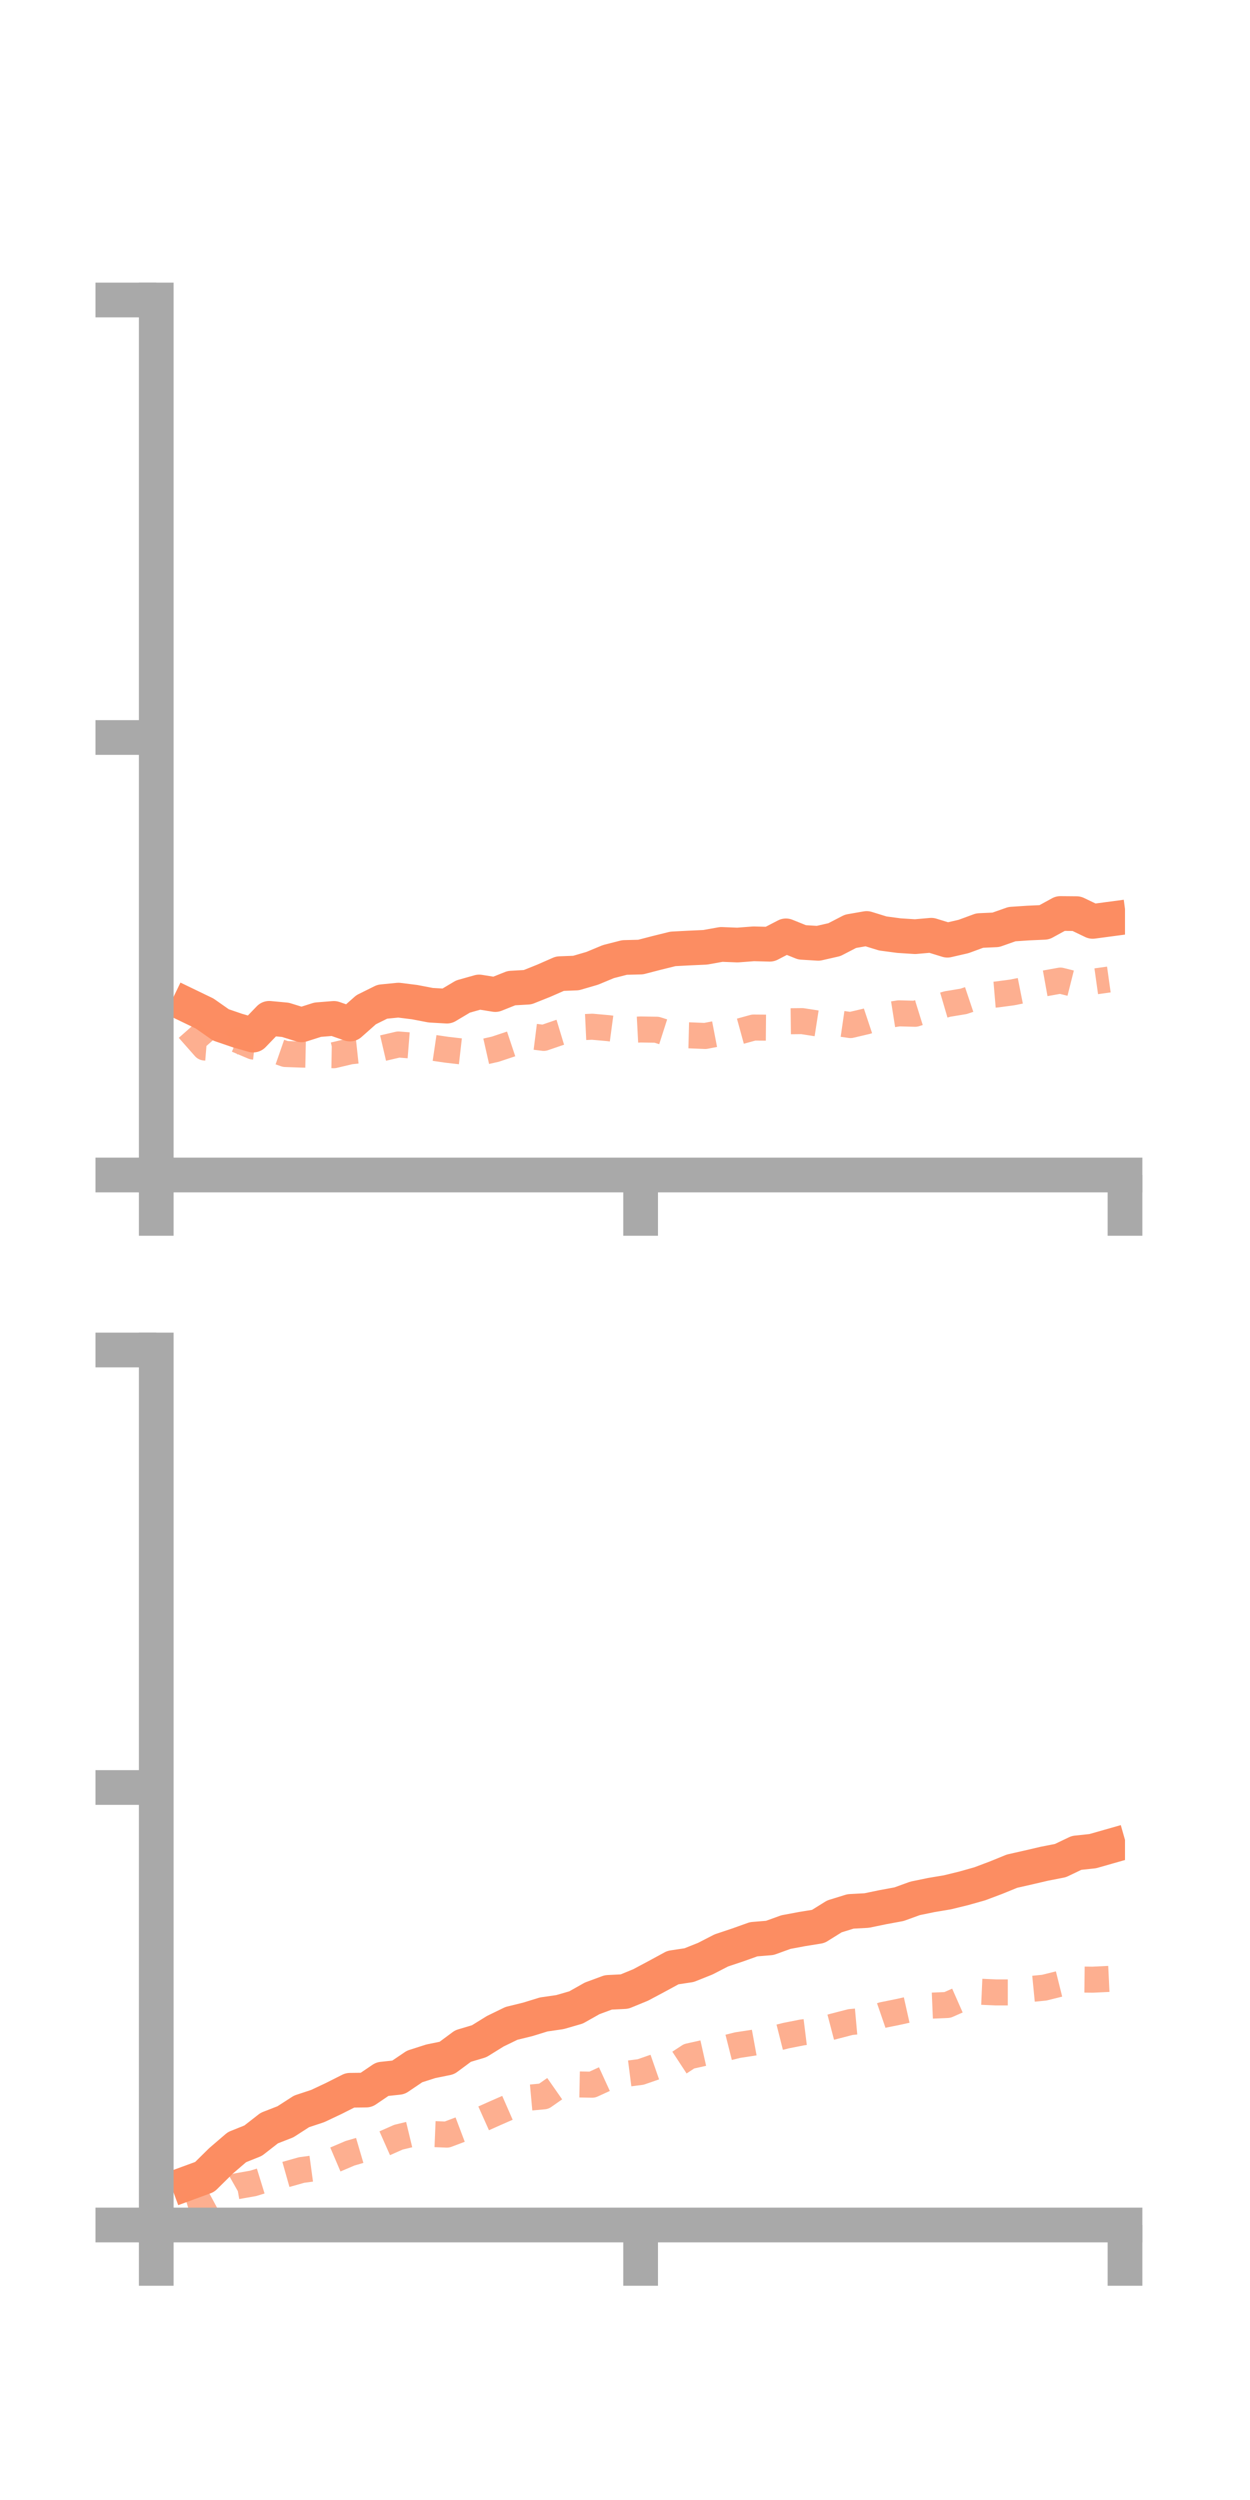 <?xml version="1.0" encoding="utf-8" standalone="no"?>
<!DOCTYPE svg PUBLIC "-//W3C//DTD SVG 1.1//EN"
  "http://www.w3.org/Graphics/SVG/1.1/DTD/svg11.dtd">
<!-- Created with matplotlib (https://matplotlib.org/) -->
<svg height="144pt" version="1.1" viewBox="0 0 72 144" width="72pt" xmlns="http://www.w3.org/2000/svg" xmlns:xlink="http://www.w3.org/1999/xlink">
 <defs>
  <style type="text/css">*{stroke-linecap:butt;stroke-linejoin:round;}</style>
 </defs>
 <g id="figure_1">
  <g id="patch_1">
   <path d="M 0 144 
L 72 144 
L 72 0 
L 0 0 
z
" style="fill:none;"/>
  </g>
  <g id="axes_1">
   <g id="patch_2">
    <path d="M 9 67.68 
L 64.8 67.68 
L 64.8 17.28 
L 9 17.28 
z
" style="fill:none;"/>
   </g>
   <g id="matplotlib.axis_1">
    <g id="xtick_1">
     <g id="line2d_1">
      <defs>
       <path d="M 0 0 
L 0 3.5 
" id="mde3fc75c76" style="stroke:#a9a9a9;stroke-width:2;"/>
      </defs>
      <g>
       <use style="fill:#a9a9a9;stroke:#a9a9a9;stroke-width:2;" x="9" xlink:href="#mde3fc75c76" y="67.68"/>
      </g>
     </g>
    </g>
    <g id="xtick_2">
     <g id="line2d_2">
      <g>
       <use style="fill:#a9a9a9;stroke:#a9a9a9;stroke-width:2;" x="36.9" xlink:href="#mde3fc75c76" y="67.68"/>
      </g>
     </g>
    </g>
    <g id="xtick_3">
     <g id="line2d_3">
      <g>
       <use style="fill:#a9a9a9;stroke:#a9a9a9;stroke-width:2;" x="64.8" xlink:href="#mde3fc75c76" y="67.68"/>
      </g>
     </g>
    </g>
   </g>
   <g id="matplotlib.axis_2">
    <g id="ytick_1">
     <g id="line2d_4">
      <defs>
       <path d="M 0 0 
L -3.5 0 
" id="mf0a155c6d1" style="stroke:#a9a9a9;stroke-width:2;"/>
      </defs>
      <g>
       <use style="fill:#a9a9a9;stroke:#a9a9a9;stroke-width:2;" x="9" xlink:href="#mf0a155c6d1" y="67.68"/>
      </g>
     </g>
    </g>
    <g id="ytick_2">
     <g id="line2d_5">
      <g>
       <use style="fill:#a9a9a9;stroke:#a9a9a9;stroke-width:2;" x="9" xlink:href="#mf0a155c6d1" y="42.48"/>
      </g>
     </g>
    </g>
    <g id="ytick_3">
     <g id="line2d_6">
      <g>
       <use style="fill:#a9a9a9;stroke:#a9a9a9;stroke-width:2;" x="9" xlink:href="#mf0a155c6d1" y="17.28"/>
      </g>
     </g>
    </g>
   </g>
   <g id="line2d_7">
    <path clip-path="url(#p90ba5b6636)" d="M 10.86 57.932 
L 11.79 58.381 
L 12.72 59.033 
L 13.65 59.352 
L 14.58 59.621 
L 15.51 58.656 
L 16.44 58.743 
L 17.37 59.031 
L 18.3 58.735 
L 19.23 58.66 
L 20.16 58.984 
L 21.09 58.16 
L 22.02 57.699 
L 22.95 57.607 
L 23.88 57.723 
L 24.81 57.901 
L 25.74 57.954 
L 26.67 57.4 
L 27.6 57.138 
L 28.53 57.287 
L 29.46 56.916 
L 30.39 56.863 
L 31.32 56.491 
L 32.25 56.083 
L 33.18 56.047 
L 34.11 55.776 
L 35.04 55.389 
L 35.97 55.151 
L 36.9 55.127 
L 37.83 54.886 
L 38.76 54.656 
L 39.69 54.607 
L 40.62 54.565 
L 41.55 54.398 
L 42.48 54.435 
L 43.41 54.364 
L 44.34 54.388 
L 45.27 53.905 
L 46.2 54.279 
L 47.13 54.336 
L 48.06 54.124 
L 48.99 53.643 
L 49.92 53.481 
L 50.85 53.768 
L 51.78 53.892 
L 52.71 53.952 
L 53.64 53.87 
L 54.57 54.156 
L 55.5 53.942 
L 56.43 53.6 
L 57.36 53.558 
L 58.29 53.23 
L 59.22 53.168 
L 60.15 53.126 
L 61.08 52.617 
L 62.01 52.626 
L 62.94 53.072 
L 63.87 52.948 
" style="fill:none;stroke:#fc8d62;stroke-linecap:square;stroke-width:2;"/>
   </g>
   <g id="line2d_8">
    <path clip-path="url(#p90ba5b6636)" d="M 10.86 59.283 
L 11.79 60.337 
L 12.72 60.413 
L 13.65 59.887 
L 14.58 60.281 
L 15.51 60.387 
L 16.44 60.711 
L 17.37 60.744 
L 18.3 60.764 
L 19.23 60.78 
L 20.16 60.559 
L 21.09 60.459 
L 22.02 60.38 
L 22.95 60.163 
L 23.88 60.237 
L 24.81 60.33 
L 25.74 60.467 
L 26.67 60.573 
L 27.6 60.644 
L 28.53 60.434 
L 29.46 60.124 
L 30.39 59.666 
L 31.32 59.783 
L 32.25 59.464 
L 33.18 59.183 
L 34.11 59.139 
L 35.04 59.222 
L 35.97 59.347 
L 36.9 59.298 
L 37.83 59.313 
L 38.76 59.611 
L 39.69 59.634 
L 40.62 59.672 
L 41.55 59.493 
L 42.48 59.442 
L 43.41 59.187 
L 44.34 59.195 
L 45.27 58.827 
L 46.2 58.816 
L 47.13 58.96 
L 48.06 58.909 
L 48.99 59.044 
L 49.92 58.825 
L 50.85 58.515 
L 51.78 58.368 
L 52.71 58.394 
L 53.64 58.105 
L 54.57 57.832 
L 55.5 57.679 
L 56.43 57.367 
L 57.36 57.288 
L 58.29 57.166 
L 59.22 56.981 
L 60.15 56.649 
L 61.08 56.482 
L 62.01 56.716 
L 62.94 56.55 
L 63.87 56.42 
" style="fill:none;stroke:#fc8d62;stroke-dasharray:1.5,1.5;stroke-dashoffset:0;stroke-opacity:0.7;stroke-width:1.5;"/>
   </g>
   <g id="patch_3">
    <path d="M 9 67.68 
L 9 17.28 
" style="fill:none;stroke:#a9a9a9;stroke-linecap:square;stroke-linejoin:miter;stroke-width:2;"/>
   </g>
   <g id="patch_4">
    <path d="M 64.8 67.68 
L 64.8 17.28 
" style="fill:none;"/>
   </g>
   <g id="patch_5">
    <path d="M 9 67.68 
L 64.8 67.68 
" style="fill:none;stroke:#a9a9a9;stroke-linecap:square;stroke-linejoin:miter;stroke-width:2;"/>
   </g>
   <g id="patch_6">
    <path d="M 9 17.28 
L 64.8 17.28 
" style="fill:none;"/>
   </g>
  </g>
  <g id="axes_2">
   <g id="patch_7">
    <path d="M 9 128.16 
L 64.8 128.16 
L 64.8 77.76 
L 9 77.76 
z
" style="fill:none;"/>
   </g>
   <g id="matplotlib.axis_3">
    <g id="xtick_4">
     <g id="line2d_9">
      <g>
       <use style="fill:#a9a9a9;stroke:#a9a9a9;stroke-width:2;" x="9" xlink:href="#mde3fc75c76" y="128.16"/>
      </g>
     </g>
    </g>
    <g id="xtick_5">
     <g id="line2d_10">
      <g>
       <use style="fill:#a9a9a9;stroke:#a9a9a9;stroke-width:2;" x="36.9" xlink:href="#mde3fc75c76" y="128.16"/>
      </g>
     </g>
    </g>
    <g id="xtick_6">
     <g id="line2d_11">
      <g>
       <use style="fill:#a9a9a9;stroke:#a9a9a9;stroke-width:2;" x="64.8" xlink:href="#mde3fc75c76" y="128.16"/>
      </g>
     </g>
    </g>
   </g>
   <g id="matplotlib.axis_4">
    <g id="ytick_4">
     <g id="line2d_12">
      <g>
       <use style="fill:#a9a9a9;stroke:#a9a9a9;stroke-width:2;" x="9" xlink:href="#mf0a155c6d1" y="128.16"/>
      </g>
     </g>
    </g>
    <g id="ytick_5">
     <g id="line2d_13">
      <g>
       <use style="fill:#a9a9a9;stroke:#a9a9a9;stroke-width:2;" x="9" xlink:href="#mf0a155c6d1" y="102.96"/>
      </g>
     </g>
    </g>
    <g id="ytick_6">
     <g id="line2d_14">
      <g>
       <use style="fill:#a9a9a9;stroke:#a9a9a9;stroke-width:2;" x="9" xlink:href="#mf0a155c6d1" y="77.76"/>
      </g>
     </g>
    </g>
   </g>
   <g id="line2d_15">
    <path clip-path="url(#pbb1c9e4eb4)" d="M 10.86 125.734 
L 11.79 125.393 
L 12.72 124.475 
L 13.65 123.676 
L 14.58 123.303 
L 15.51 122.578 
L 16.44 122.215 
L 17.37 121.616 
L 18.3 121.308 
L 19.23 120.869 
L 20.16 120.4 
L 21.09 120.388 
L 22.02 119.757 
L 22.95 119.658 
L 23.88 119.029 
L 24.81 118.731 
L 25.74 118.541 
L 26.67 117.852 
L 27.6 117.574 
L 28.53 116.998 
L 29.46 116.546 
L 30.39 116.318 
L 31.32 116.032 
L 32.25 115.898 
L 33.18 115.629 
L 34.11 115.105 
L 35.04 114.761 
L 35.97 114.715 
L 36.9 114.334 
L 37.83 113.838 
L 38.76 113.333 
L 39.69 113.193 
L 40.62 112.822 
L 41.55 112.344 
L 42.48 112.033 
L 43.41 111.701 
L 44.34 111.624 
L 45.27 111.288 
L 46.2 111.114 
L 47.13 110.964 
L 48.06 110.385 
L 48.99 110.097 
L 49.92 110.047 
L 50.85 109.854 
L 51.78 109.683 
L 52.71 109.346 
L 53.64 109.154 
L 54.57 108.998 
L 55.5 108.771 
L 56.43 108.509 
L 57.36 108.159 
L 58.29 107.78 
L 59.22 107.569 
L 60.15 107.352 
L 61.08 107.17 
L 62.01 106.726 
L 62.94 106.627 
L 63.87 106.362 
" style="fill:none;stroke:#fc8d62;stroke-linecap:square;stroke-width:2;"/>
   </g>
   <g id="line2d_16">
    <path clip-path="url(#pbb1c9e4eb4)" d="M 10.86 127.237 
L 11.79 126.956 
L 12.72 126.455 
L 13.65 125.927 
L 14.58 125.763 
L 15.51 125.476 
L 16.44 125.256 
L 17.37 124.993 
L 18.3 124.867 
L 19.23 124.424 
L 20.16 124.028 
L 21.09 123.755 
L 22.02 123.514 
L 22.95 123.102 
L 23.88 122.878 
L 24.81 122.916 
L 25.74 122.954 
L 26.67 122.603 
L 27.6 122.133 
L 28.53 121.717 
L 29.46 121.31 
L 30.39 120.834 
L 31.32 120.749 
L 32.25 120.099 
L 33.18 120.061 
L 34.11 120.079 
L 35.04 119.653 
L 35.97 119.466 
L 36.9 119.347 
L 37.83 119.024 
L 38.76 119.051 
L 39.69 118.442 
L 40.62 118.234 
L 41.55 118.034 
L 42.48 117.8 
L 43.41 117.658 
L 44.34 117.488 
L 45.27 117.253 
L 46.2 117.069 
L 47.13 116.954 
L 48.06 116.711 
L 48.99 116.47 
L 49.92 116.386 
L 50.85 116.066 
L 51.78 115.877 
L 52.71 115.669 
L 53.64 115.526 
L 54.57 115.487 
L 55.5 115.077 
L 56.43 114.722 
L 57.36 114.763 
L 58.29 114.763 
L 59.22 114.581 
L 60.15 114.49 
L 61.08 114.258 
L 62.01 114.019 
L 62.94 114.03 
L 63.87 113.985 
" style="fill:none;stroke:#fc8d62;stroke-dasharray:1.5,1.5;stroke-dashoffset:0;stroke-opacity:0.7;stroke-width:1.5;"/>
   </g>
   <g id="patch_8">
    <path d="M 9 128.16 
L 9 77.76 
" style="fill:none;stroke:#a9a9a9;stroke-linecap:square;stroke-linejoin:miter;stroke-width:2;"/>
   </g>
   <g id="patch_9">
    <path d="M 64.8 128.16 
L 64.8 77.76 
" style="fill:none;"/>
   </g>
   <g id="patch_10">
    <path d="M 9 128.16 
L 64.8 128.16 
" style="fill:none;stroke:#a9a9a9;stroke-linecap:square;stroke-linejoin:miter;stroke-width:2;"/>
   </g>
   <g id="patch_11">
    <path d="M 9 77.76 
L 64.8 77.76 
" style="fill:none;"/>
   </g>
  </g>
 </g>
 <defs>
  <clipPath id="p90ba5b6636">
   <rect height="50.4" width="55.8" x="9" y="17.28"/>
  </clipPath>
  <clipPath id="pbb1c9e4eb4">
   <rect height="50.4" width="55.8" x="9" y="77.76"/>
  </clipPath>
 </defs>
</svg>

